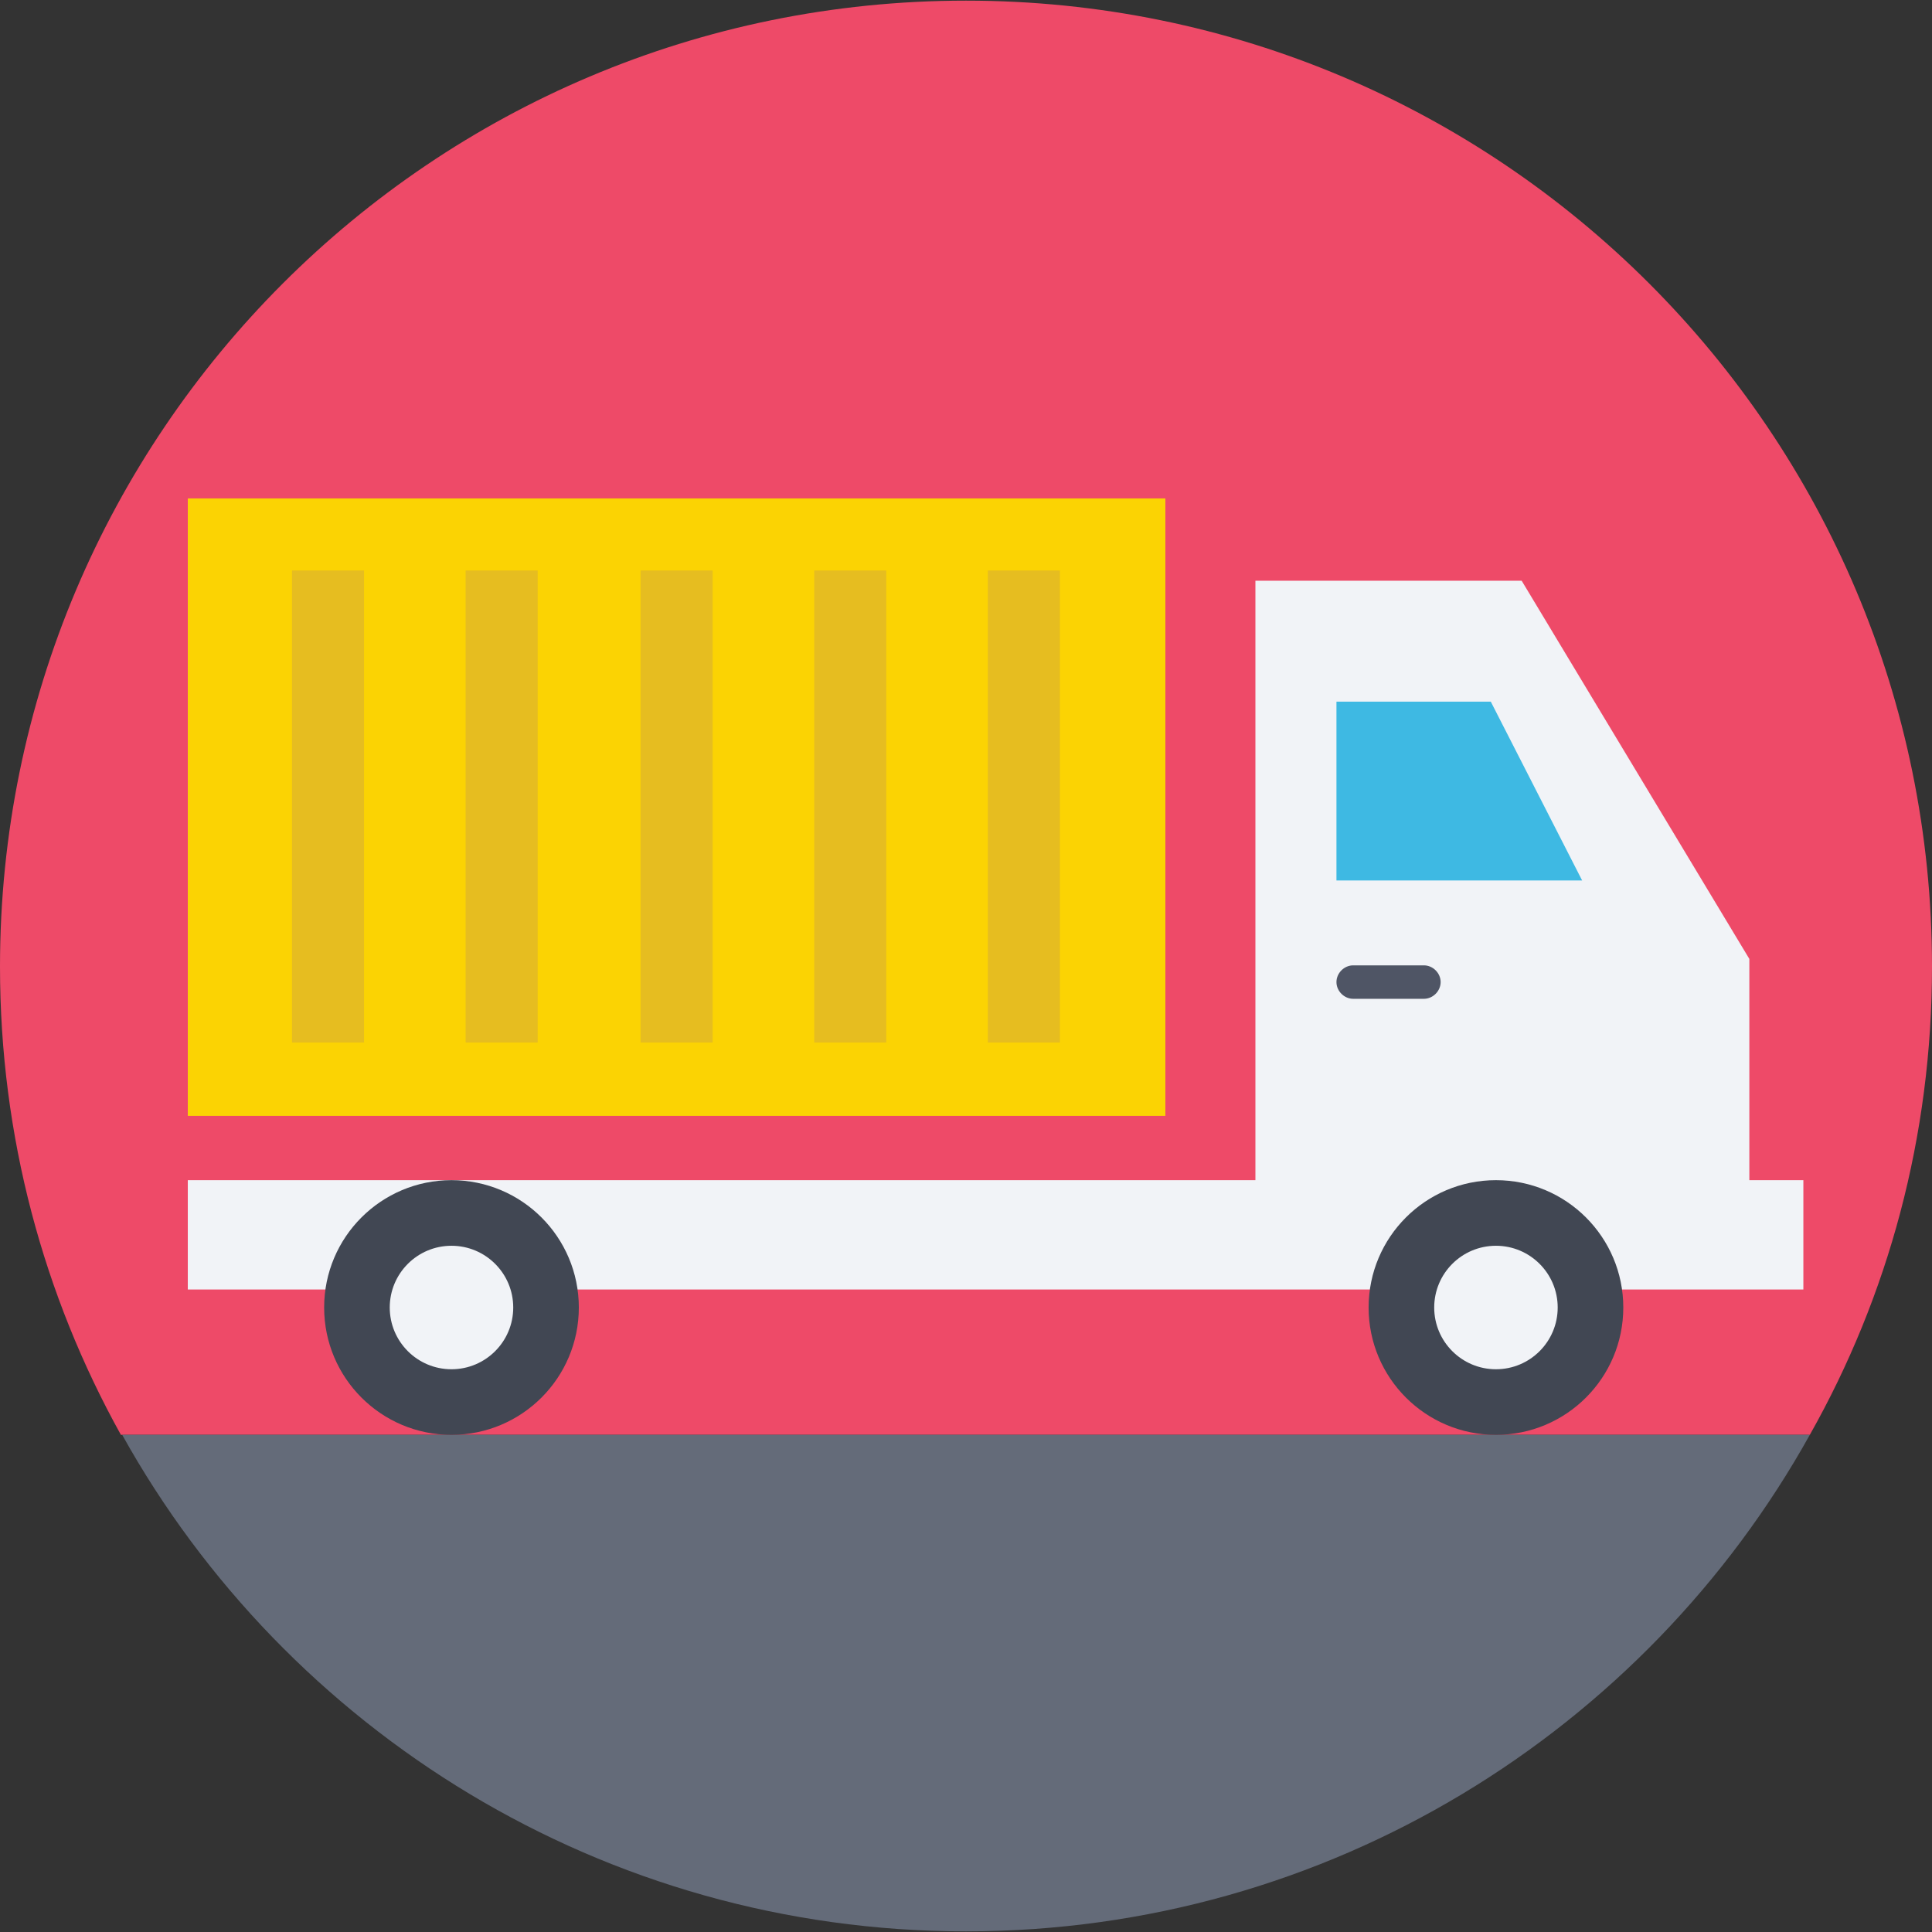 <?xml version="1.0" encoding="iso-8859-1"?>
<!-- Generator: Adobe Illustrator 19.0.0, SVG Export Plug-In . SVG Version: 6.00 Build 0)  -->
<svg version="1.1" id="Layer_1" xmlns="http://www.w3.org/2000/svg" xmlns:xlink="http://www.w3.org/1999/xlink" x="0px" y="0px"
	 viewBox="0 0 509.287 509.287" style="enable-background:new 0 0 509.287 509.287;" xml:space="preserve">
<rect x="0" y="0" width="509.287" height="509.287" fill="#333333" stroke="none"/>
<path style="fill:#EE4A68;" d="M509.287,254.813c0-140.715-113.928-254.644-254.644-254.644S0,114.098,0,254.813
	c0,44.758,11.528,86.803,31.873,123.423h445.203C497.759,341.616,509.287,299.571,509.287,254.813z"/>
<path style="fill:#646B79;" d="M32.212,378.236c43.401,77.987,126.813,130.882,222.432,130.882s179.03-52.895,222.432-130.882
	H32.212z"/>
<polygon style="fill:#F1F3F7;" points="49.505,311.099 330.935,311.099 330.935,153.091 401.123,153.091 461.139,252.779 
	461.139,311.099 475.38,311.099 475.38,339.921 49.505,339.921 "/>
<polygon style="fill:#3EB9E3;" points="417.06,232.095 352.297,232.095 352.297,184.964 392.985,184.964 "/>
<path style="fill:#4F5565;" d="M375.354,263.29h-18.649c-2.374,0-4.408-2.034-4.408-4.408c0-2.374,2.034-4.408,4.408-4.408h18.649
	c2.374,0,4.408,2.034,4.408,4.408C379.762,261.256,377.727,263.29,375.354,263.29z"/>
<rect x="49.505" y="131.391" style="fill:#FBD303;" width="257.695" height="162.755"/>
<g>
	<circle style="fill:#414753;" cx="119.015" cy="344.668" r="33.568"/>
	<circle style="fill:#414753;" cx="394.342" cy="344.668" r="33.568"/>
</g>
<g>
	<circle style="fill:#F1F3F7;" cx="394.342" cy="344.668" r="16.276"/>
	<circle style="fill:#F1F3F7;" cx="119.015" cy="344.668" r="16.276"/>
</g>
<g>
	<rect x="76.97" y="150.379" style="fill:#E6BD20;" width="18.988" height="124.44"/>
	<rect x="122.744" y="150.379" style="fill:#E6BD20;" width="18.988" height="124.44"/>
	<rect x="168.858" y="150.379" style="fill:#E6BD20;" width="18.988" height="124.44"/>
	<rect x="214.633" y="150.379" style="fill:#E6BD20;" width="18.988" height="124.44"/>
	<rect x="260.408" y="150.379" style="fill:#E6BD20;" width="18.988" height="124.44"/>
</g>
<g>
</g>
<g>
</g>
<g>
</g>
<g>
</g>
<g>
</g>
<g>
</g>
<g>
</g>
<g>
</g>
<g>
</g>
<g>
</g>
<g>
</g>
<g>
</g>
<g>
</g>
<g>
</g>
<g>
</g>
</svg>
